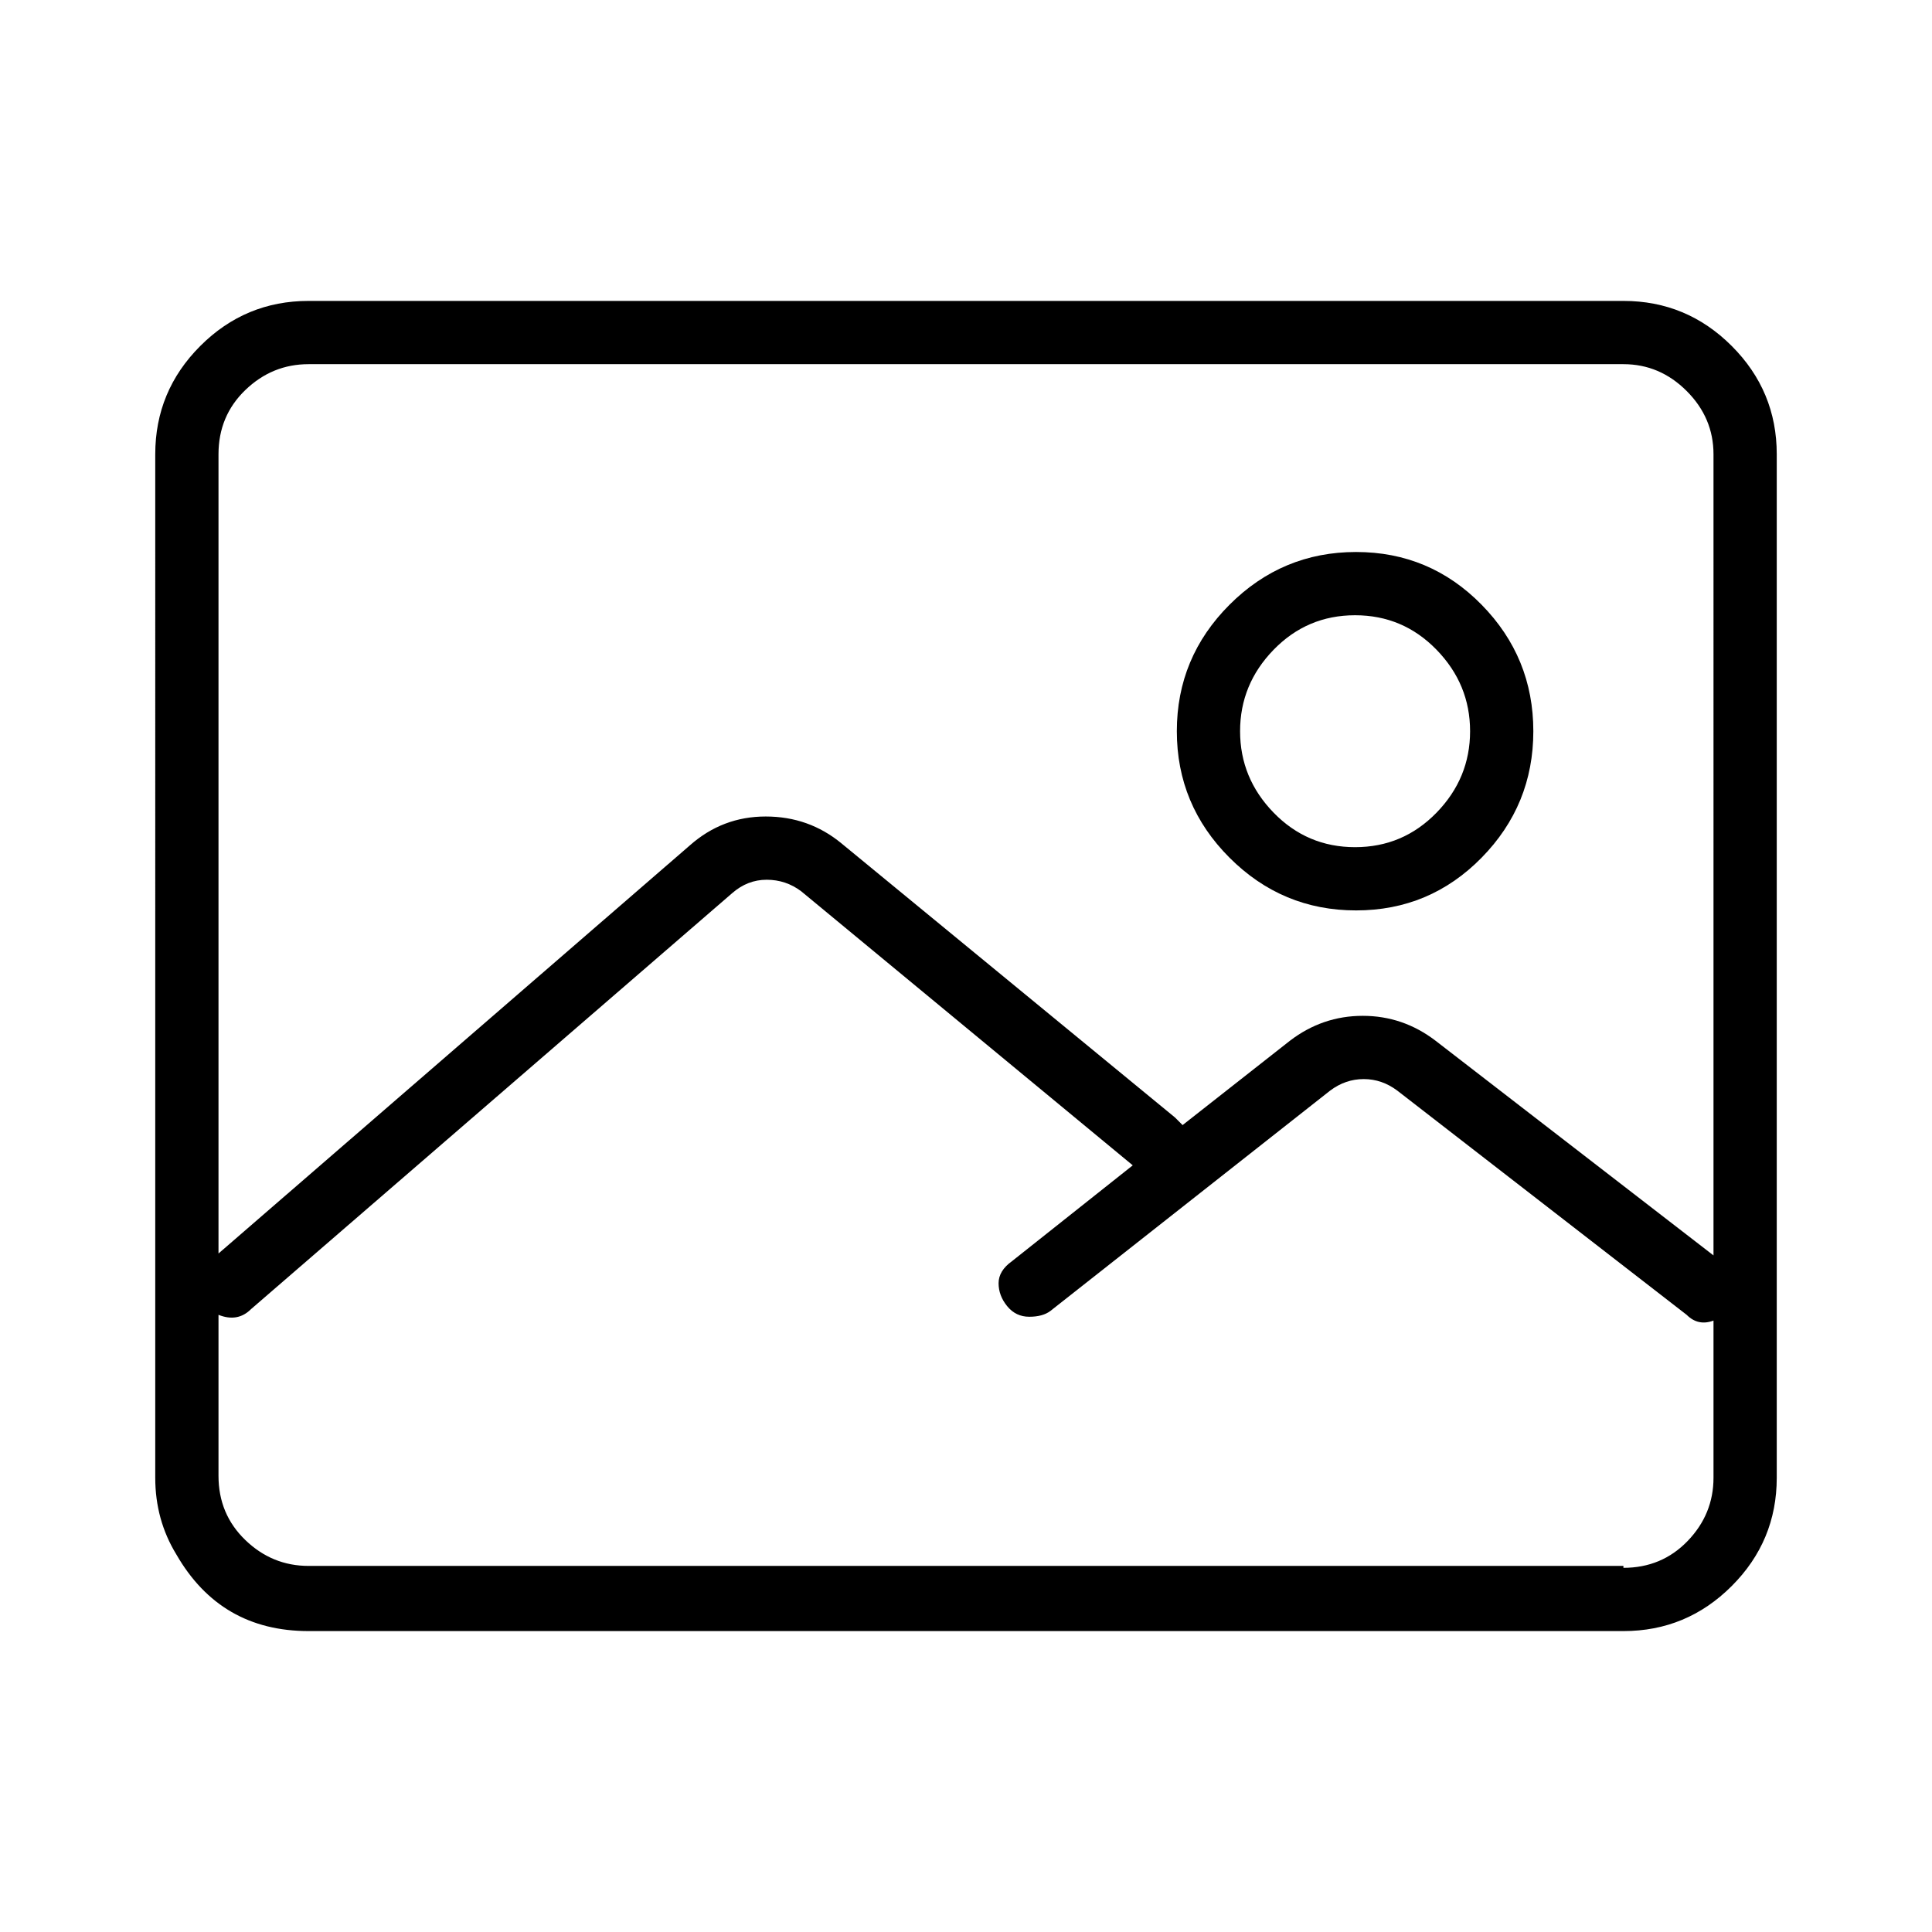 <svg xmlns="http://www.w3.org/2000/svg" viewBox="0 0 1008 1008"><path fill="currentColor" d="M847 157q33 0 56.5 23.5T927 237v534q0 33-23.5 56.5T847 851H161q-46 0-69-40-11-18-11-40V237q0-33 23.5-56.5T161 157h686zm-686 33q-19 0-33 13.5T114 237v417l246-213q17-15 39.5-15t39.5 14l174 143 4 4 56-44q17-13 38-13t38 13l145 112V237q0-19-14-33t-33-14H161zm686 627v1q20 0 33.5-14t13.5-33v-82q-8 3-14-3L729 569q-8-6-17.5-6t-17.5 6L548 684q-4 3-11 3t-11.5-5.5-4.5-12 7-11.5l63-50-173-143q-8-6-18-6t-18 7L131 683q-7 7-17 3v84q0 20 14 33.5t33 13.5h686zM707.5 475q-38.5 0-66-27.5t-27.5-66 27.5-66 66-27.5 65.5 27.5 27 66-27 66-65.5 27.5zm-.5-154q-25 0-42.5 18T647 381.5t17.5 42.5 42.5 18 42.5-18 17.5-42.5-17.5-42.5-42.5-18z"/></svg>
